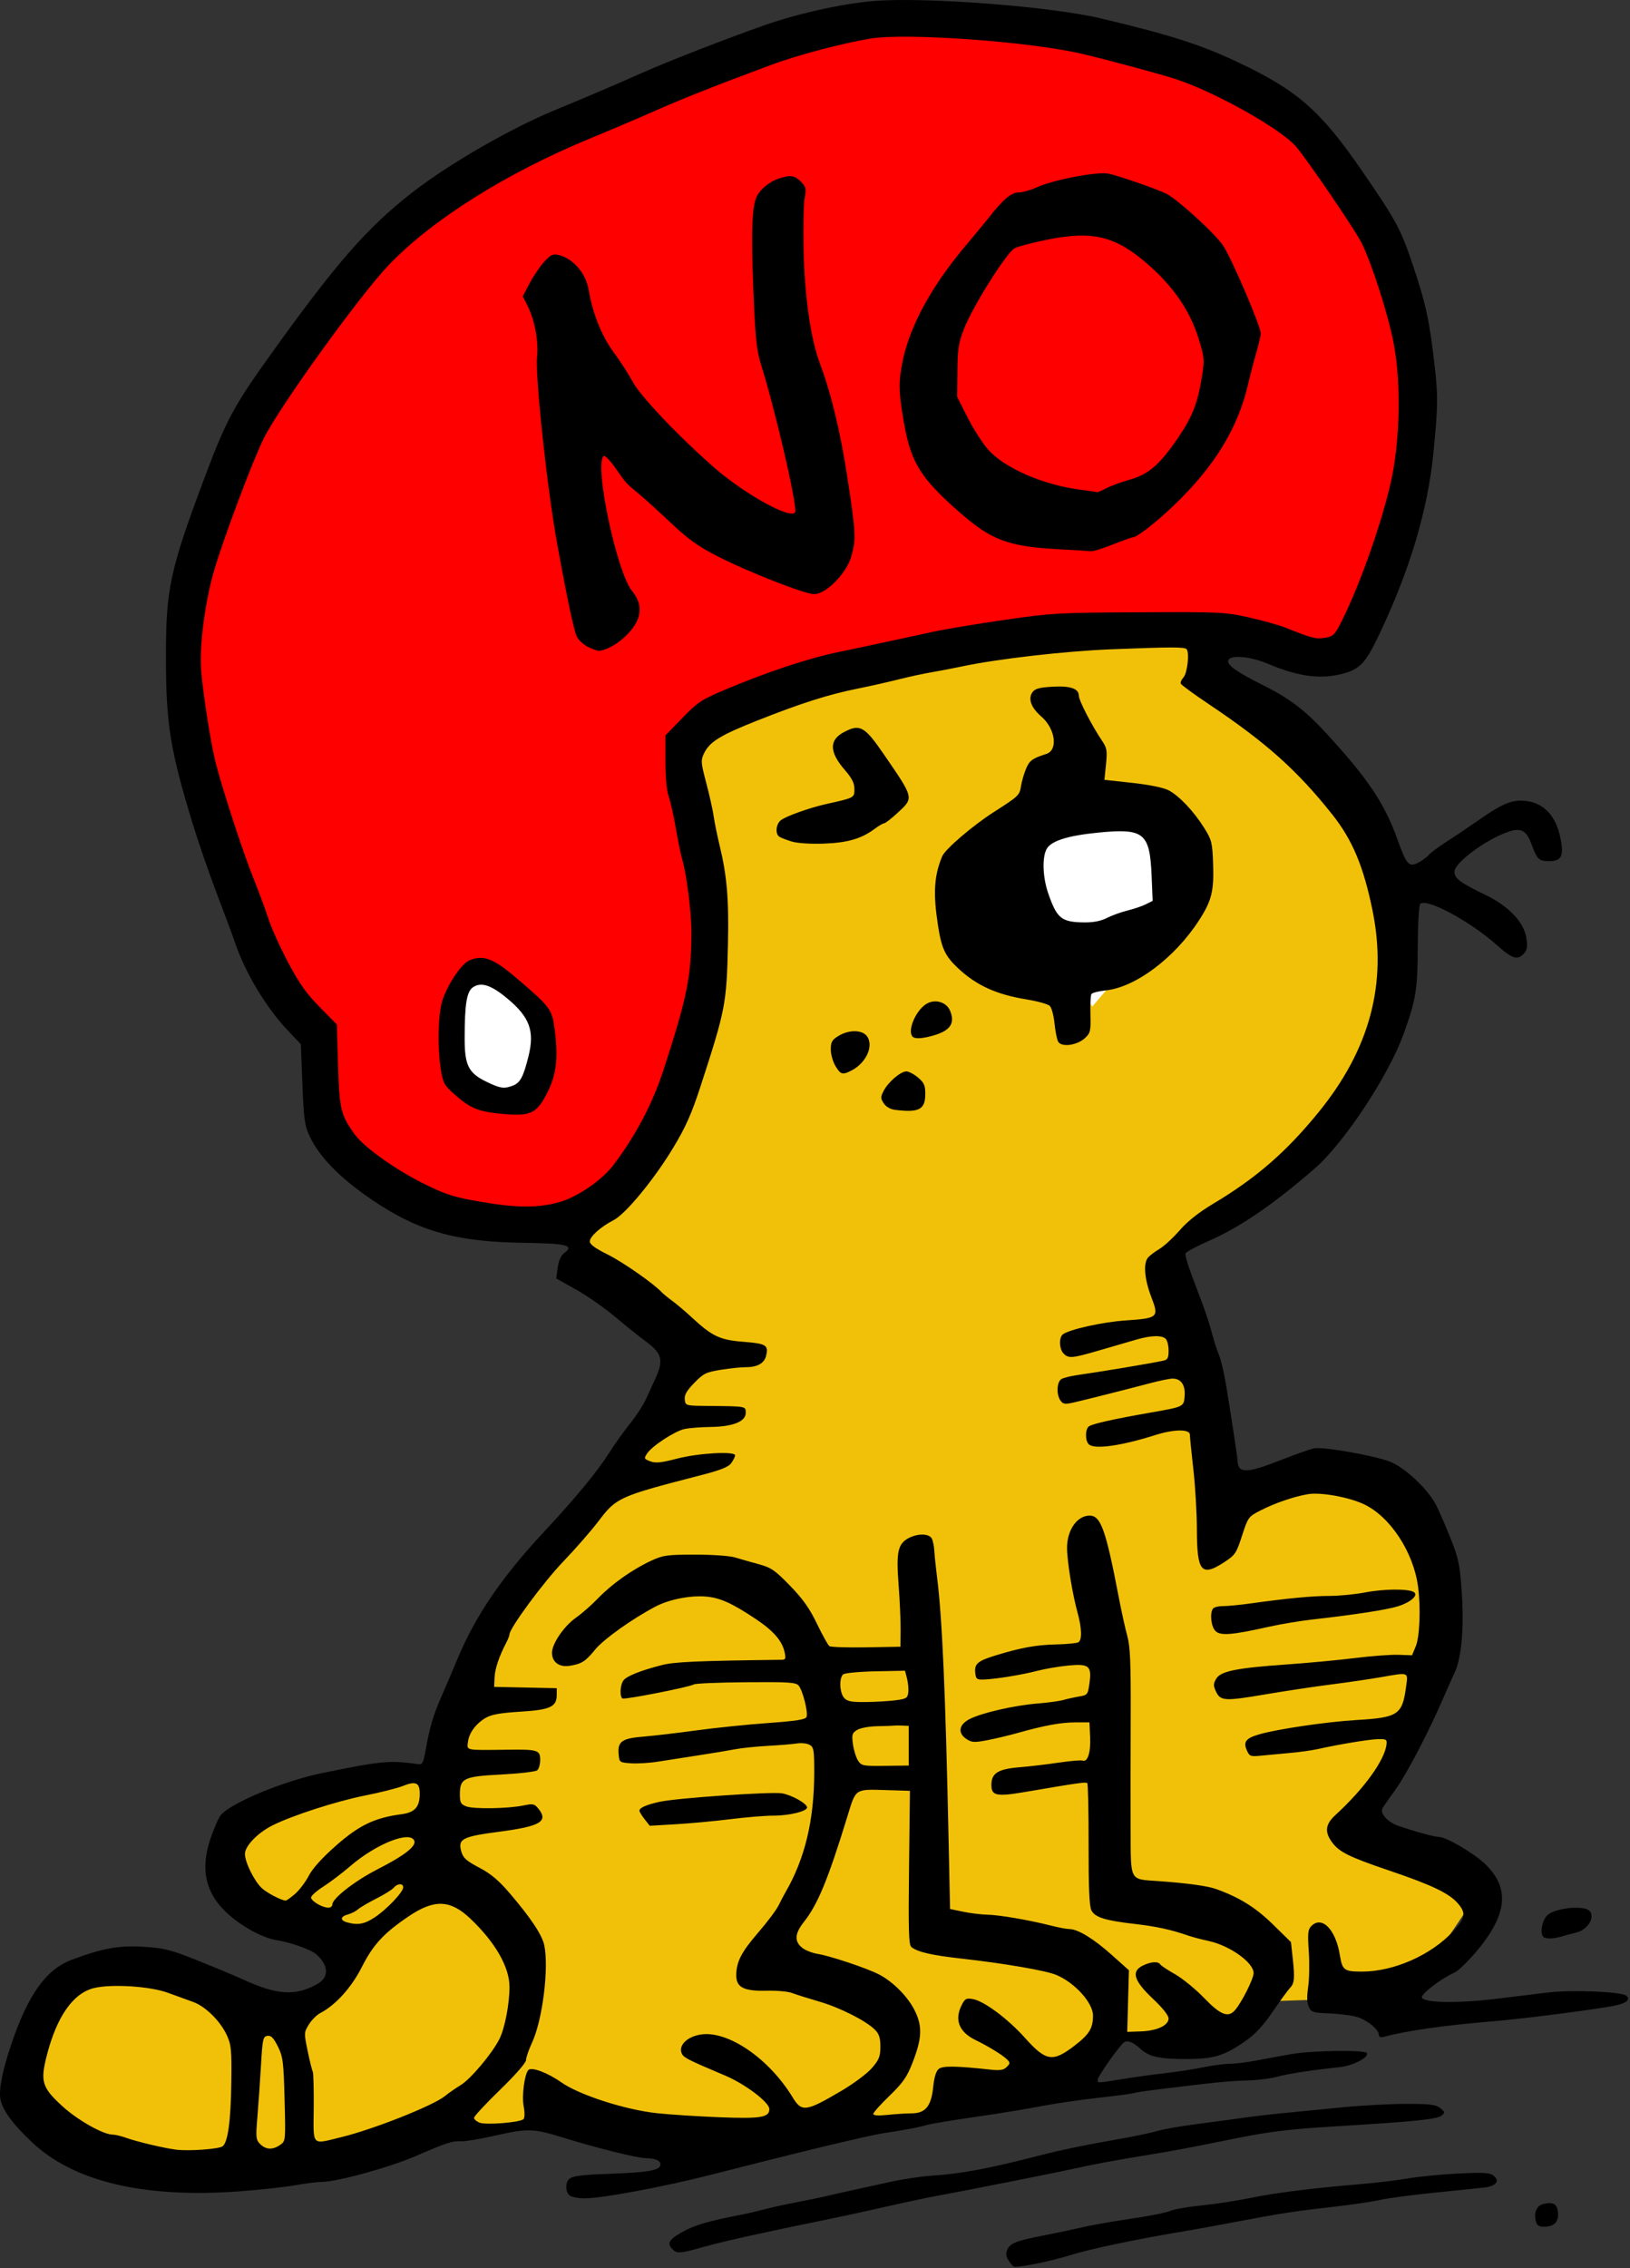 <?xml version="1.0" encoding="UTF-8" standalone="no"?>
<svg
   xmlns:dc="http://purl.org/dc/elements/1.1/"
   xmlns:cc="http://creativecommons.org/ns#"
   xmlns:rdf="http://www.w3.org/1999/02/22-rdf-syntax-ns#"
   xmlns:svg="http://www.w3.org/2000/svg"
   xmlns="http://www.w3.org/2000/svg"
   xmlns:sodipodi="http://sodipodi.sourceforge.net/DTD/sodipodi-0.dtd"
   xmlns:inkscape="http://www.inkscape.org/namespaces/inkscape"
   inkscape:version="1.0 (4035a4fb49, 2020-05-01)"
   sodipodi:docname="nohelm-color.svg"
   viewBox="0 0 690 960"
   height="960"
   width="690"
   id="svg4074"
   version="1.1">
  <rect x="0" y="0" width="690" height="960" fill="#333333" stroke="none"/>
  <defs
     id="defs4078" />
  <sodipodi:namedview
     inkscape:current-layer="g4082"
     inkscape:window-maximized="0"
     inkscape:window-y="34"
     inkscape:window-x="10"
     inkscape:cy="224.87592"
     inkscape:cx="547.7784"
     inkscape:zoom="0.31236886"
     showgrid="false"
     id="namedview4076"
     inkscape:window-height="1034"
     inkscape:window-width="1898"
     inkscape:pageshadow="2"
     inkscape:pageopacity="0"
     guidetolerance="10"
     gridtolerance="10"
     objecttolerance="10"
     borderopacity="1"
     bordercolor="#666666"
     pagecolor="#ffffff" />
  <g
     id="g4082"
     inkscape:label="Image"
     inkscape:groupmode="layer">
    <path
       id="path4686"
       d="m 240.752,520.336 22.486,24.622 22.413,24.645 -7.038,35.309 -59.75,74.437 -27.256,37.066 -11.273,35.073 -51.178,10.64 -28.86,12.501 -9.7,17.773 14.845,14.647 38.681,17.597 -2.798,8.656 -6.076,13.275 -38.01,-1.782 -37.942,-13.981 -27.81,12.197 -19.979,18.461 2.452,29.355 36.368,19.931 84.064,3.203 58.453,-22.424 6.63,9.734 29.85,-4.164 66.2,1.074 39.917,3.416 60.815,-7.768 64.406,-23.659 10.239,-9.412 22.935,0.553 34.17,-5.316 8.9,-8.951 46.37,-1.539 c 0,0 27.679,-22.782 29.045,-24.558 1.366,-1.776 15.194,-22.631 15.194,-22.631 l -62.052,-28.256 31.333,-34.197 10.515,-67.034 -14.55,-41.994 c 0,0 -69.372,4.516 -72.221,4.516 -2.848,0 -12.113,-35.73 -12.113,-35.73 L 494.981,528.471 c 0,0 33.771,-21.701 35.547,-22.111 1.776,-0.41 47.895,-60.336 47.895,-60.336 l 13.69,-67.239 -45.097,-63.007 -34.407,-20.401 1.375,-32.872 -140.334,14.496 -82.042,34.636 -6.149,27.478 19.191,57.624 -27.551,82.347 z"
       style="fill:#f1c109;stroke-width:1.6;stroke-linecap:round;stroke-opacity:0.058;fill-opacity:1" />
    <path
       id="path4688"
       d="m 433.345,378.203 29.01,47.859 40.492,-47.685 -18.615,-34.209 -53.126,4.514 z"
       style="fill:#ffffff;fill-opacity:1;stroke-width:1.6;stroke-linecap:round;stroke-opacity:0.058" />
    <path
       id="path4690"
       d="m 295.798,436.935 3.607,-52.304 -10.529,-74.796 80.919,-27.341 120.047,-17.065 65.41,8.82 17.375,-2.337 30.852,-97.325 L 586.926,95.829 551.524,57.607 491.079,24.2 365.227,3.212 240.892,54.521 173.707,87.167 113.657,159.986 91.815,214.184 74.73,266.415 c 0,0 15.538,70.459 16.37,75.176 0.832,4.717 31.054,76.487 31.054,76.487 l 14.489,30.2 9.711,44.909 44.541,18.832 44.327,2.664 40.517,-27.011 z"
       style="fill:#ff0000;fill-opacity:1;stroke-width:1.6;stroke-linecap:round;stroke-opacity:0.058" />
    <path
       id="path4692"
       d="m 225.908,431.114 0.66,24.008 -3.088,8.119 -13.944,2.104 -18.596,-10.173 -0.016,-25.248 4.853,-16.406 15.119,2.954 z"
       style="fill:#ffffff;fill-opacity:1;stroke-width:1.6;stroke-linecap:round;stroke-opacity:0.058" />
    <path
       style="fill:#000000"
       d="m 427.065,956.931 c -1.305,-1.991 -1.432,-3.051 -0.59,-4.9 1.213,-2.662 3.95,-3.685 16.209,-6.056 4.675,-0.904 11.425,-2.329 15,-3.165 3.575,-0.837 10.55,-2.127 15.5,-2.868 13.905,-2.081 19.745,-3.207 22.878,-4.411 1.583,-0.609 7.433,-1.567 13,-2.13 5.567,-0.563 14.622,-1.954 20.122,-3.091 10.641,-2.2 26.132,-4.151 46.5,-5.856 6.875,-0.576 16.1,-1.68 20.5,-2.454 4.4,-0.774 13.85,-1.698 21,-2.054 10.519,-0.523 13.365,-0.371 14.912,0.795 2.957,2.229 1.344,4.515 -3.604,5.104 -2.37,0.282 -11.949,1.277 -21.287,2.211 -9.338,0.934 -19.688,2.309 -23,3.056 -3.312,0.747 -12.096,2.045 -19.521,2.883 -16.553,1.87 -22.365,2.766 -41.5,6.398 -8.25,1.566 -17.925,3.328 -21.5,3.916 -19.743,3.247 -39.686,7.42 -48.5,10.147 -8.058,2.493 -19.381,4.877 -23.727,4.996 -0.4,0.011 -1.476,-1.124 -2.392,-2.521 z m -142.718,-5.279 c -2.169,-2.397 -0.812,-4.18 5.837,-7.674 4.541,-2.386 10.955,-4.183 23.5,-6.582 2.475,-0.473 6.975,-1.518 10,-2.321 3.025,-0.803 9.325,-2.186 14,-3.073 4.675,-0.887 10.525,-2.105 13,-2.706 2.475,-0.601 7.2,-1.666 10.5,-2.366 3.3,-0.7 10.275,-2.23 15.5,-3.399 5.225,-1.169 13.1,-2.364 17.5,-2.656 13.031,-0.863 24.216,-2.97 47,-8.852 7.925,-2.046 19.032,-4.33 32,-6.579 6.6,-1.145 14.025,-2.701 16.5,-3.457 2.475,-0.757 10.125,-2.099 17,-2.983 6.875,-0.884 15.65,-2.067 19.5,-2.629 3.85,-0.562 11.5,-1.461 17,-1.998 5.5,-0.536 16.75,-1.638 25,-2.447 8.25,-0.809 20.463,-1.469 27.139,-1.465 10.174,0.006 12.498,0.297 14.353,1.799 2.016,1.633 2.069,1.912 0.591,3.139 -1.898,1.575 -11.079,2.513 -44.583,4.551 -19.858,1.208 -27.815,2.156 -42,5.002 -23.765,4.768 -26.019,5.193 -37.5,7.069 -13.964,2.282 -23.829,4.117 -32,5.951 -7.588,1.703 -48.256,9.762 -58,11.493 -3.3,0.586 -12.75,2.601 -21,4.476 -8.25,1.876 -19.725,4.369 -25.5,5.539 -25.631,5.197 -43.16,9.088 -51.5,11.432 -10.777,3.03 -11.715,3.079 -13.837,0.735 z m 365.766,-11.608 c -0.889,-3.541 0.368,-6.483 3.059,-7.158 4.317,-1.084 5.989,-0.148 6.341,3.55 0.382,4.001 -1.641,6.036 -6.001,6.036 -2.12,0 -2.936,-0.583 -3.399,-2.428 z m -408.679,-10.652 c -1.793,-1.044 -2.304,-4.501 -0.975,-6.591 1.126,-1.77 4.541,-2.291 18.225,-2.778 14.899,-0.53 19.981,-1.339 20.733,-3.297 0.749,-1.951 -1.471,-3.215 -5.733,-3.264 -3.941,-0.046 -20.396,-4.118 -35.718,-8.841 -12.276,-3.783 -14.659,-3.84 -28.615,-0.674 -5.958,1.352 -12.258,2.405 -14,2.341 -4.081,-0.15 -5.905,0.439 -19.257,6.213 -11.18,4.835 -33.418,10.971 -39.762,10.971 -1.885,0 -6.965,0.638 -11.288,1.418 -4.323,0.78 -15.06,1.951 -23.86,2.602 -40.129,2.968 -69.941,-4.095 -87.599,-20.752 -8.11,-7.651 -12.329,-13.34 -13.346,-17.998 -0.885,-4.052 0.696,-12.182 4.613,-23.73 7.073,-20.849 14.671,-31.455 25.441,-35.508 13.115,-4.936 20.231,-6.213 30.731,-5.514 8.765,0.583 11.3,1.241 23.206,6.018 7.351,2.95 15.748,6.459 18.66,7.798 14.495,6.666 22.213,7.125 31.521,1.876 4.935,-2.783 4.758,-7.746 -0.444,-12.454 -2.33,-2.109 -11.106,-5.215 -17.367,-6.147 -2.521,-0.375 -7.417,-2.353 -10.878,-4.396 -17.184,-10.139 -22.247,-21.994 -16.535,-38.714 1.503,-4.4 3.456,-8.822 4.34,-9.826 4.611,-5.243 26.654,-14.361 42.658,-17.646 25.492,-5.232 28.691,-5.529 40.953,-3.803 1.672,0.235 2.117,-0.662 3.093,-6.225 1.615,-9.212 3.183,-14.55 6.462,-22 1.573,-3.575 4.738,-11 7.033,-16.5 7.562,-18.125 18.664,-34.425 36.441,-53.5 13.605,-14.599 22.401,-25.261 27.803,-33.698 2.534,-3.959 6.579,-9.618 8.988,-12.576 2.409,-2.958 5.386,-7.593 6.616,-10.302 1.23,-2.708 2.867,-6.274 3.639,-7.924 3.839,-8.206 3.161,-11.091 -3.807,-16.203 -2.846,-2.088 -8.713,-6.789 -13.038,-10.447 -4.325,-3.658 -11.698,-8.803 -16.384,-11.433 l -8.521,-4.782 0.623,-4.567 c 0.417,-3.057 1.363,-5.128 2.861,-6.263 4.237,-3.212 1.075,-3.985 -17.412,-4.257 -27.318,-0.402 -42.856,-4.515 -60.901,-16.119 -15.174,-9.759 -25.14,-19.538 -29.571,-29.017 -2.094,-4.481 -2.458,-7.114 -3.043,-22 l -0.664,-16.91 -5.677,-6 c -8.942,-9.451 -17.701,-23.983 -22.001,-36.5 -1.228,-3.575 -4.82,-13.25 -7.982,-21.5 -3.162,-8.25 -7.808,-21.75 -10.324,-30 -9.269,-30.392 -11.085,-41.645 -11.133,-69 -0.052,-29.787 1.6,-37.495 16.61,-77.478 8.615,-22.948 12.133,-29.579 26.017,-49.042 28.942,-40.571 42.426,-56.085 61.817,-71.12 15.66,-12.143 41.343,-26.936 60.5,-34.846 13.703,-5.659 25.155,-10.551 37,-15.806 10.764,-4.775 34.835,-14.148 51,-19.857 14.28,-5.044 33.162,-9.259 46.5,-10.381 21.661,-1.822 75.046,2.263 96.5,7.385 29.859,7.128 42.254,11.11 58.37,18.756 24.704,11.719 34.579,20.392 51.916,45.598 14.684,21.348 16.475,24.676 21.752,40.409 5.331,15.895 6.835,22.818 8.991,41.383 1.595,13.737 1.545,17.874 -0.458,38 -2.393,24.033 -10.041,49.568 -22.974,76.704 -5.542,11.628 -7.955,14.322 -14.54,16.237 -9.653,2.806 -19.162,1.643 -32.528,-3.977 -7.781,-3.272 -16.27,-3.911 -16.809,-1.266 -0.392,1.923 3.989,4.969 15.147,10.53 11.003,5.484 17.508,10.481 26.728,20.536 17.394,18.968 24.359,29.382 29.772,44.514 3.869,10.816 4.871,11.928 8.885,9.852 1.592,-0.823 3.521,-2.252 4.287,-3.175 0.766,-0.923 4.108,-3.418 7.427,-5.545 3.319,-2.127 9.762,-6.463 14.318,-9.635 10.039,-6.991 14.153,-8.556 20.137,-7.658 6.906,1.036 11.755,6.139 13.666,14.385 1.99,8.582 1.013,11 -4.442,11 -4.443,0 -5.115,-0.65 -7.582,-7.323 -2.147,-5.807 -4.472,-6.969 -10.029,-5.011 -9.47,3.338 -22.533,13.071 -22.533,16.789 0,2.842 2.413,4.648 13.172,9.86 9.893,4.793 16.279,11.535 17.286,18.252 0.547,3.648 0.33,5.01 -1.038,6.522 -2.714,2.999 -4.887,2.319 -11.536,-3.614 -11.288,-10.072 -29.733,-19.981 -32.361,-17.385 -0.557,0.55 -1.006,8.384 -1.043,18.188 -0.068,18.066 -0.729,22.15 -5.942,36.722 -6.318,17.659 -25.209,46.26 -37.75,57.15 -17.463,15.165 -31.557,24.799 -44.674,30.539 -5.265,2.304 -9.747,4.712 -9.961,5.353 -0.214,0.641 0.819,4.381 2.294,8.312 1.475,3.931 3.778,10.072 5.118,13.647 1.34,3.575 3.071,8.975 3.847,12 0.776,3.025 2.094,7.098 2.929,9.05 0.835,1.953 2.244,8.028 3.131,13.5 2.906,17.924 4.552,28.899 4.791,31.95 0.366,4.651 4.412,4.456 17.892,-0.865 6.239,-2.463 12.726,-4.756 14.416,-5.097 3.77,-0.76 24.902,2.919 31.981,5.567 6.357,2.378 16.355,11.788 19.789,18.623 1.318,2.624 4.068,8.969 6.109,14.1 3.267,8.209 3.823,10.886 4.634,22.32 1.069,15.075 -0.053,28.03 -2.963,34.222 -1.068,2.272 -3.345,7.386 -5.061,11.365 -6.026,13.976 -15.376,31.831 -20.039,38.266 -2.591,3.575 -5.044,7.082 -5.452,7.794 -1.238,2.16 2.094,5.921 6.639,7.494 7.164,2.479 15.362,4.712 17.296,4.712 2.968,0 14.644,6.837 19.359,11.336 10.81,10.314 9.64,21.614 -3.885,37.52 -3.44,4.046 -7.43,7.875 -8.867,8.508 -5.601,2.47 -14.19,8.995 -13.892,10.554 0.439,2.297 15.007,2.584 31.28,0.616 7.15,-0.865 17.05,-2.07 22,-2.678 10.051,-1.235 31.152,-0.39 33.224,1.33 2.276,1.889 -0.435,3.588 -7.53,4.718 -14.275,2.273 -37.228,5.152 -48.695,6.107 -20.91,1.742 -36.486,3.962 -46.75,6.663 -1.044,0.275 -1.75,-0.097 -1.75,-0.92 0,-2.326 -5.27,-6.52 -9.648,-7.679 -2.281,-0.604 -7.456,-1.228 -11.5,-1.386 -6.688,-0.263 -7.456,-0.51 -8.5,-2.739 -0.79,-1.687 -0.876,-4.318 -0.275,-8.45 0.48,-3.3 0.599,-10.07 0.264,-15.045 -0.519,-7.72 -0.359,-9.295 1.096,-10.75 4.481,-4.481 10.293,1.446 12.057,12.295 1.046,6.434 1.804,7 9.381,7 13.374,0 29.08,-6.9 38.41,-16.875 5.34,-5.709 5.737,-7.756 2.297,-11.845 -3.646,-4.332 -10.931,-7.85 -28.845,-13.927 -17.59,-5.967 -21.622,-7.978 -24.72,-12.329 -3.027,-4.25 -2.582,-7.452 1.563,-11.247 12.19,-11.16 20.979,-23.34 21.685,-30.051 0.209,-1.988 -0.196,-2.214 -3.766,-2.108 -3.843,0.115 -16.067,2.141 -25.5,4.226 -2.475,0.547 -7.65,1.269 -11.5,1.604 -3.85,0.335 -9.28,0.843 -12.067,1.129 -4.687,0.48 -5.154,0.329 -6.223,-2.018 -1.72,-3.776 -0.59,-5.308 5.145,-6.976 7.693,-2.236 28.641,-5.321 41.145,-6.059 17.78,-1.049 19.458,-2.193 21.072,-14.358 0.802,-6.048 1.319,-5.871 -10.893,-3.742 -4.499,0.784 -14.03,2.176 -21.18,3.092 -7.15,0.916 -19.485,2.773 -27.411,4.125 -17.25,2.943 -19.101,2.847 -20.978,-1.086 -1.203,-2.521 -1.204,-3.298 -0.007,-5.423 1.842,-3.271 8.427,-4.621 29.897,-6.131 9.075,-0.638 22.125,-1.863 29,-2.723 6.875,-0.859 15.099,-1.472 18.276,-1.362 l 5.776,0.2 1.556,-3.725 c 1.711,-4.095 2.188,-16.428 0.982,-25.393 -1.968,-14.632 -11.826,-29.6 -22.932,-34.82 -6.441,-3.027 -18.314,-5.16 -23.659,-4.249 -6.043,1.03 -14.02,3.773 -20.216,6.954 -4.963,2.547 -5.162,2.822 -7.689,10.615 -2.424,7.476 -2.921,8.213 -7.583,11.25 -9.617,6.265 -11.503,4.02 -11.531,-13.723 -0.011,-6.89 -0.681,-18.377 -1.49,-25.527 -0.809,-7.15 -1.475,-13.787 -1.48,-14.75 -0.014,-2.412 -6.74,-2.348 -14.566,0.139 -14.599,4.639 -25.946,6.21 -28.244,3.911 -1.572,-1.572 -1.541,-6.284 0.05,-7.549 1.335,-1.061 10.355,-3.089 25.75,-5.788 14.617,-2.562 14.453,-2.483 14.801,-7.168 0.34,-4.569 -1.586,-7.306 -5.123,-7.278 -1.198,0.009 -5.329,0.846 -9.179,1.859 -11.124,2.927 -27.602,7.094 -32.473,8.21 -3.848,0.882 -4.651,0.781 -5.75,-0.722 -1.9,-2.598 -1.617,-8.116 0.473,-9.213 0.963,-0.505 3.775,-1.211 6.25,-1.568 11.134,-1.605 30.98,-4.923 36.75,-6.145 1.853,-0.392 2.25,-1.144 2.25,-4.258 0,-2.08 -0.54,-4.321 -1.2,-4.981 -1.598,-1.598 -6.19,-1.497 -12.3,0.27 -2.75,0.795 -9.691,2.815 -15.424,4.488 -11.963,3.491 -13.352,3.623 -15.504,1.47 -1.88,-1.88 -2.074,-6.801 -0.321,-8.135 2.759,-2.099 16.835,-5.222 26.505,-5.882 13.885,-0.946 14.238,-1.271 10.892,-10.028 -2.847,-7.452 -3.406,-14.068 -1.397,-16.54 0.688,-0.846 2.861,-2.496 4.829,-3.667 1.969,-1.171 5.841,-4.73 8.605,-7.908 3.351,-3.852 8.075,-7.599 14.171,-11.238 18.208,-10.87 30.899,-21.887 44.617,-38.73 21.692,-26.637 29.153,-54.453 22.88,-85.301 -3.808,-18.724 -8.516,-29.979 -17.02,-40.688 -14.91,-18.777 -27.928,-30.411 -52.333,-46.771 -6.325,-4.24 -11.659,-8.147 -11.853,-8.683 -0.194,-0.536 0.342,-1.742 1.192,-2.68 1.633,-1.805 2.567,-10.604 1.264,-11.909 -0.942,-0.943 -6.418,-0.929 -32.104,0.081 -19.235,0.756 -48.119,4.082 -63,7.253 -3.85,0.82 -9.7,1.944 -13,2.497 -3.3,0.553 -9.491,1.892 -13.757,2.976 -4.266,1.084 -12.141,2.854 -17.5,3.935 -12.248,2.469 -23.784,6.142 -42.243,13.451 -15.781,6.249 -20.317,9.038 -22.651,13.933 -1.413,2.964 -1.343,3.88 0.972,12.651 1.373,5.2 2.773,11.48 3.113,13.955 0.339,2.475 1.485,8.1 2.547,12.5 3.083,12.782 3.925,22.793 3.5,41.611 -0.572,25.31 -1.04,27.733 -11.616,60.214 -3.789,11.635 -6.263,17.207 -11.5,25.899 -8.109,13.459 -20.206,28.144 -25.341,30.764 -5.392,2.751 -10.024,6.901 -10.024,8.982 0,1.234 2.341,2.949 7.523,5.509 6.4,3.162 19.65,12.414 22.977,16.044 0.55,0.6 2.575,2.253 4.5,3.673 1.925,1.42 5.515,4.457 7.978,6.749 8.778,8.17 12.031,9.719 22.058,10.503 9.693,0.758 10.72,1.405 9.56,6.024 -0.772,3.076 -3.761,4.738 -8.472,4.711 -1.993,-0.012 -6.767,0.483 -10.608,1.099 -6.314,1.013 -7.398,1.547 -11.302,5.564 -3.228,3.322 -4.243,5.101 -4.016,7.048 0.301,2.595 0.338,2.605 9.802,2.693 16.397,0.154 16,0.08 16,2.962 0,3.664 -5.465,5.829 -15,5.943 -4.125,0.049 -9.075,0.45 -11,0.89 -4.183,0.957 -13.714,7.215 -15.762,10.349 -1.368,2.094 -1.283,2.3 1.367,3.307 2.245,0.853 4.583,0.616 11.361,-1.155 8.956,-2.34 24.534,-3.22 24.534,-1.385 0,0.55 -0.716,2.011 -1.592,3.247 -1.201,1.694 -4.397,2.971 -13,5.194 -34.688,8.96 -35.648,9.393 -43.297,19.511 -2.93,3.877 -9.651,11.566 -14.935,17.086 -8.355,8.729 -22.676,28.154 -22.676,30.757 0,0.493 -0.626,2.092 -1.392,3.552 -3.003,5.726 -4.76,10.975 -4.93,14.728 l -0.178,3.927 13.25,0.279 13.25,0.279 v 2.816 c 0,5.075 -2.723,6.334 -15.388,7.119 -8.444,0.523 -12.258,1.201 -14.659,2.607 -4.207,2.463 -7.101,6.409 -7.553,10.298 -0.416,3.575 -1.191,3.425 16.505,3.199 13.139,-0.168 14.095,0.127 14.095,4.348 0,1.821 -0.573,3.785 -1.272,4.366 -0.7,0.581 -7.519,1.38 -15.153,1.776 -15.999,0.83 -17.574,1.586 -17.574,8.438 0,3.462 0.381,4.17 2.726,5.061 3.159,1.201 17.732,0.961 24.216,-0.398 3.995,-0.838 4.624,-0.707 6.25,1.301 4.421,5.46 0.957,7.516 -16.534,9.814 -15.69,2.061 -17.556,3.037 -16.048,8.393 0.763,2.712 2.123,3.933 7.584,6.812 4.984,2.628 8.257,5.388 13.044,11 8.847,10.373 13.557,17.466 14.479,21.806 2.043,9.614 -0.731,31.721 -5.179,41.278 -1.385,2.975 -2.522,6.281 -2.527,7.346 -0.006,1.146 -4.507,6.3 -11.01,12.606 -6.05,5.867 -11,11.194 -11,11.837 0,0.643 1.072,1.576 2.382,2.074 2.785,1.059 17.183,-0.108 18.54,-1.502 0.55,-0.565 0.582,-2.784 0.079,-5.453 -0.833,-4.422 0.352,-13.577 1.986,-15.33 1.333,-1.431 8.084,1.09 13.965,5.215 7.639,5.358 27.079,11.62 40.548,13.061 5.5,0.588 17.442,1.358 26.538,1.71 17.375,0.673 20.962,0.078 20.962,-3.476 0,-2.84 -10.175,-10.558 -18.642,-14.142 -17.021,-7.203 -18.051,-7.757 -18.644,-10.026 -0.847,-3.239 2.931,-6.584 8.349,-7.391 11.465,-1.707 28.78,10.158 38.783,26.576 3.885,6.376 5.568,6.155 20.636,-2.713 5.216,-3.07 10.989,-7.386 12.962,-9.69 3.019,-3.527 3.556,-4.891 3.556,-9.02 0,-3.735 -0.531,-5.397 -2.286,-7.151 -3.86,-3.86 -14.781,-9.374 -23.714,-11.974 -4.675,-1.36 -9.823,-2.985 -11.44,-3.609 -1.617,-0.625 -6.437,-1.051 -10.712,-0.948 -9.621,0.232 -12.848,-1.392 -12.848,-6.466 0,-5.712 2.119,-9.855 9.27,-18.126 3.804,-4.4 7.69,-9.575 8.634,-11.5 0.944,-1.925 2.241,-4.4 2.881,-5.5 8.248,-14.172 12.203,-30.6 12.211,-50.715 0.004,-9.718 -0.183,-10.815 -2.01,-11.793 -1.108,-0.593 -3.47,-0.843 -5.25,-0.557 -1.78,0.287 -7.326,0.745 -12.326,1.019 -4.999,0.274 -11.299,0.931 -14,1.459 -2.701,0.529 -9.635,1.678 -15.41,2.553 -5.775,0.875 -13.425,2.069 -17,2.652 -3.575,0.584 -8.75,0.908 -11.5,0.721 -4.953,-0.337 -5.003,-0.374 -5.303,-3.965 -0.442,-5.29 1.428,-6.592 10.538,-7.332 4.271,-0.347 14.29,-1.525 22.265,-2.617 7.975,-1.092 21.631,-2.499 30.347,-3.126 12.188,-0.877 15.976,-1.477 16.406,-2.598 0.741,-1.931 -1.637,-11.28 -3.377,-13.279 -1.179,-1.354 -4.332,-1.553 -22.229,-1.399 -11.47,0.098 -21.39,0.509 -22.044,0.914 -1.83,1.131 -29.323,6.546 -30.269,5.961 -1.269,-0.784 -0.996,-5.804 0.416,-7.653 1.401,-1.836 7.293,-4.185 16.25,-6.481 5.364,-1.375 15.351,-1.815 50.829,-2.241 1.54,-0.018 1.717,-0.534 1.118,-3.262 -1.056,-4.808 -4.72,-9.009 -12.233,-14.023 -9.794,-6.537 -14.83,-8.843 -20.592,-9.428 -6.671,-0.677 -15.848,1.077 -21.733,4.154 -9.698,5.071 -21.952,13.777 -25.52,18.131 -4.239,5.173 -5.787,6.166 -10.878,6.975 -4.438,0.705 -7.491,-1.548 -7.491,-5.528 0,-3.842 5.134,-11.343 10.157,-14.841 2.389,-1.663 6.593,-5.356 9.343,-8.205 5.872,-6.084 14.396,-12.124 22.332,-15.822 5.205,-2.425 6.732,-2.643 18.668,-2.657 7.393,-0.009 14.725,0.508 17,1.2 2.2,0.669 6.7,1.951 10,2.849 5.286,1.439 6.863,2.522 13.253,9.099 5.48,5.64 8.274,9.589 11.428,16.151 2.297,4.777 4.658,9.022 5.247,9.434 0.589,0.412 7.597,0.637 15.572,0.5 l 14.5,-0.249 0.077,-7 c 0.042,-3.85 -0.347,-12.519 -0.865,-19.265 -1.068,-13.907 -0.304,-17.361 4.379,-19.782 3.891,-2.012 8.633,-1.867 9.706,0.297 0.477,0.963 0.951,3.325 1.053,5.25 0.102,1.925 0.638,7.1 1.191,11.5 2.157,17.154 3.507,48.017 4.833,110.5 l 0.626,29.5 5.5,1.154 c 3.025,0.634 7.628,1.197 10.23,1.25 5.095,0.104 17.751,2.276 27.005,4.635 3.154,0.804 6.66,1.462 7.79,1.462 3.561,0 10.218,4.054 17.832,10.86 l 7.357,6.576 -0.357,13.032 -0.357,13.032 5.683,-0.19 c 6.877,-0.229 11.817,-2.513 11.817,-5.463 0,-1.291 -2.506,-4.46 -6.503,-8.224 -8.081,-7.609 -9.4,-11.588 -4.656,-14.041 3.432,-1.775 6.748,-2.055 7.62,-0.643 0.319,0.516 3.158,2.4 6.309,4.187 3.151,1.786 8.684,6.314 12.296,10.061 6.969,7.23 10.206,8.48 13.111,5.063 2.894,-3.403 7.822,-13.252 7.822,-15.631 0,-4.449 -10.06,-11.634 -19,-13.569 -3.025,-0.655 -6.85,-1.66 -8.5,-2.233 -7.303,-2.537 -13.654,-3.935 -22.5,-4.951 -12.908,-1.484 -17.186,-2.82 -18.68,-5.835 -0.872,-1.76 -1.211,-9.757 -1.177,-27.822 0.025,-13.944 -0.226,-25.624 -0.559,-25.957 -0.591,-0.591 -3.445,-0.189 -26.084,3.674 -12.403,2.116 -14.5,1.688 -14.5,-2.96 0,-4.918 2.782,-6.691 11.656,-7.429 4.314,-0.359 11.876,-1.251 16.803,-1.982 4.928,-0.732 9.506,-1.121 10.173,-0.865 2.103,0.807 3.473,-3.504 3.165,-9.962 l -0.297,-6.228 -6,0.015 c -6.13,0.015 -12.962,1.273 -24.5,4.513 -3.575,1.004 -9.305,2.365 -12.732,3.026 -5.437,1.047 -6.554,0.99 -8.75,-0.449 -3.905,-2.559 -3.357,-6.135 1.304,-8.513 5.147,-2.626 18.884,-5.769 28.678,-6.562 4.4,-0.356 9.35,-1.033 11,-1.504 1.65,-0.471 4.647,-1.132 6.66,-1.469 3.521,-0.589 3.686,-0.803 4.348,-5.614 1.011,-7.353 -0.156,-8.328 -8.97,-7.488 -3.871,0.369 -9.738,1.367 -13.038,2.219 -6.782,1.75 -17.278,3.469 -22.5,3.684 -3.135,0.129 -3.534,-0.149 -3.822,-2.666 -0.454,-3.955 0.934,-5.168 8.597,-7.513 10.886,-3.331 17.11,-4.458 25.753,-4.661 4.477,-0.106 8.664,-0.516 9.306,-0.913 1.595,-0.986 1.444,-6.012 -0.379,-12.603 -2.168,-7.837 -4.417,-21.675 -4.437,-27.3 -0.028,-7.561 4.252,-13.7 9.55,-13.7 4.757,0 6.868,5.942 12.432,35 1.106,5.775 2.699,12.975 3.541,16 1.225,4.403 1.509,11.282 1.423,34.5 -0.059,15.95 -0.074,37.422 -0.035,47.715 0.083,21.777 -0.529,20.628 11.42,21.457 12.207,0.847 21.006,2.039 24.652,3.338 9.933,3.539 16.827,7.819 24.148,14.99 l 7.657,7.5 0.767,7 c 0.917,8.369 0.703,10.517 -1.245,12.5 -0.811,0.825 -4.064,5.295 -7.23,9.933 -4.134,6.056 -7.425,9.592 -11.676,12.546 -8.88,6.17 -13.365,7.521 -24.96,7.521 -11.4,0 -15.733,-0.969 -19.385,-4.334 -3.027,-2.79 -5.337,-3.741 -6.835,-2.815 -1.746,1.079 -11.241,14.49 -11.241,15.877 0,1.527 -0.61,1.542 10.5,-0.258 4.95,-0.802 13.05,-1.918 18,-2.479 4.95,-0.561 12.244,-1.689 16.208,-2.506 3.964,-0.817 9.046,-1.486 11.292,-1.486 2.246,0 7.328,-0.626 11.292,-1.39 3.964,-0.765 10.54,-1.975 14.612,-2.69 8.896,-1.561 31.403,-1.856 32.036,-0.42 0.841,1.907 -5.955,5.36 -11.741,5.966 -11.964,1.255 -21.875,2.784 -26.456,4.082 -2.616,0.741 -8.358,1.435 -12.758,1.541 -7.236,0.174 -12.717,0.729 -38.351,3.882 -4.326,0.532 -8.601,1.195 -9.5,1.474 -0.899,0.279 -7.727,1.177 -15.174,1.997 -7.447,0.82 -18.247,2.41 -24,3.534 -5.753,1.124 -18.335,3.173 -27.96,4.553 -9.625,1.38 -18.85,2.919 -20.5,3.42 -1.65,0.501 -5.025,1.254 -7.5,1.672 -2.475,0.418 -4.725,0.809 -5,0.869 -0.275,0.059 -2.75,0.448 -5.5,0.864 -6.591,0.996 -34.784,7.783 -73,17.575 -20.289,5.198 -46.615,10.097 -53.965,10.041 -2.219,-0.017 -4.822,-0.489 -5.785,-1.05 z M 94.276,908.395 c 2.217,-1.84 3.429,-10.8 3.641,-26.923 0.182,-13.814 -0.021,-15.99 -1.864,-20 -2.819,-6.136 -9.118,-12.33 -14.449,-14.209 -2.431,-0.857 -7.121,-2.56 -10.421,-3.784 -7.535,-2.795 -23.799,-3.855 -31.353,-2.043 -8.86,2.125 -15.81,12.049 -20.039,28.611 -2.794,10.942 -2.005,13.508 6.557,21.355 6.435,5.896 17.337,12.069 21.317,12.069 1.087,0 3.674,0.616 5.747,1.37 4.499,1.635 16.37,4.435 21.27,5.018 5.553,0.66 18.168,-0.283 19.592,-1.465 z m 24.306,-0.565 c 2.338,-1.638 2.342,-1.677 1.884,-19.25 -0.417,-16.02 -0.674,-18.041 -2.84,-22.4 -1.817,-3.657 -2.862,-4.722 -4.412,-4.5 -1.867,0.267 -2.087,1.262 -2.726,12.291 -0.382,6.6 -1.062,16.396 -1.51,21.768 -0.751,9.013 -0.661,9.921 1.168,11.75 2.411,2.411 5.312,2.529 8.436,0.341 z m 25.788,-3.253 c 13.645,-3.308 39.046,-13.377 44.019,-17.448 1.537,-1.258 4.503,-3.321 6.59,-4.583 4.249,-2.569 13.408,-13.465 16.453,-19.575 2.279,-4.572 4.256,-14.863 4.241,-22.082 -0.017,-8.32 -6.018,-18.791 -16.474,-28.74 -8.591,-8.174 -15.319,-8.431 -26.3,-1.002 -10.46,7.076 -14.95,11.949 -19.738,21.421 -4.359,8.623 -11.131,16.12 -17.57,19.449 -1.494,0.772 -3.672,2.951 -4.84,4.84 -2.08,3.366 -2.09,3.596 -0.506,11.266 0.89,4.307 1.856,8.215 2.147,8.686 0.291,0.471 0.476,7.337 0.412,15.258 -0.136,16.68 -1.145,15.589 11.565,12.508 z m 241.506,-10.106 c 5.835,0 8.315,-2.993 9.147,-11.04 0.452,-4.377 1.231,-6.893 2.414,-7.803 1.721,-1.323 7.406,-1.233 21.894,0.345 4.014,0.437 5.516,0.192 6.821,-1.114 1.483,-1.483 1.504,-1.845 0.185,-3.164 -1.871,-1.871 -7.869,-5.568 -13.369,-8.24 -7.069,-3.435 -9.069,-8.634 -5.773,-15.007 1.331,-2.574 1.899,-2.85 4.75,-2.31 4.757,0.901 14.747,8.367 21.929,16.388 8.945,9.991 11.743,10.421 21.078,3.237 6.162,-4.742 7.731,-7.315 7.731,-12.68 0,-5.395 -7.708,-13.922 -15.545,-17.196 -4.433,-1.852 -21.94,-4.87 -39.955,-6.887 -12.816,-1.435 -18.677,-2.779 -21.376,-4.902 -1.132,-0.89 -1.309,-6.854 -1,-33.605 l 0.376,-32.523 -9.5,-0.293 c -13.975,-0.431 -13.291,-0.877 -16.946,11.037 -8.219,26.792 -12.554,37.315 -18.427,44.737 -3.982,5.033 -4.141,8.365 -0.528,11.101 1.321,1 4.201,2.102 6.401,2.448 5.122,0.807 20.629,5.985 25.754,8.6 6.06,3.092 12.427,9.518 15.351,15.496 3.254,6.65 3.004,11.724 -1.09,22.159 -2.313,5.896 -4.04,8.36 -9.666,13.791 -3.767,3.637 -6.849,7.084 -6.849,7.661 0,0.687 2.117,0.827 6.147,0.406 3.381,-0.353 7.901,-0.642 10.045,-0.642 z m -227.192,-82.992 c 5.092,-3.376 12,-10.674 12,-12.678 0,-1.791 -2.458,-1.689 -3.997,0.166 -0.683,0.823 -4.001,2.891 -7.372,4.595 -3.372,1.704 -6.87,3.757 -7.773,4.561 -0.903,0.804 -2.807,1.774 -4.231,2.155 -3.25,0.869 -3.461,2.49 -0.435,3.343 4.595,1.294 7.391,0.787 11.809,-2.142 z m -18,-5.415 c 0,-2.552 9.582,-10.012 19.12,-14.885 11.361,-5.804 16.46,-9.754 15.574,-12.064 -1.709,-4.453 -16.183,1.295 -27.193,10.799 -3.3,2.848 -8.363,6.69 -11.25,8.537 -2.888,1.847 -5.25,3.943 -5.25,4.658 0,1.491 4.65,4.264 7.25,4.323 0.963,0.022 1.75,-0.593 1.75,-1.367 z m -15.724,-4.53 c 1.84,-1.615 4.439,-5.064 5.776,-7.663 1.573,-3.059 5.669,-7.579 11.612,-12.813 9.686,-8.531 16.279,-11.68 27.612,-13.187 5.652,-0.751 7.724,-3.074 7.724,-8.654 0,-4.762 -1.641,-5.507 -7.217,-3.276 -2.317,0.927 -9.636,2.765 -16.263,4.084 -11.837,2.356 -30.476,8.383 -38.797,12.546 -6.342,3.172 -11.723,8.744 -11.723,12.137 0,3.472 3.967,11.486 7.158,14.46 2.114,1.971 8.214,5.164 10.057,5.265 0.393,0.021 2.221,-1.283 4.06,-2.898 z m 259.724,-62.664 v -8.399 l -2.75,-0.118 c -1.512,-0.065 -3.108,-0.058 -3.545,0.015 -0.437,0.073 -3.587,0.185 -7,0.248 -3.534,0.065 -7.227,0.749 -8.577,1.588 -2.117,1.315 -2.304,1.966 -1.744,6.056 0.345,2.52 1.317,5.633 2.158,6.917 1.444,2.203 2.091,2.328 11.494,2.213 l 9.964,-0.121 z m -5.5,-19.236 c 4.461,-0.591 5.033,-0.947 5.306,-3.306 0.168,-1.454 -0.076,-4.119 -0.543,-5.922 l -0.849,-3.278 -12.448,0.25 c -6.846,0.137 -13.014,0.72 -13.707,1.294 -1.804,1.497 -1.553,7.817 0.396,9.971 1.343,1.484 3.089,1.812 9.25,1.741 4.177,-0.048 9.845,-0.386 12.595,-0.75 z m -142.5,-210.806 c 7.724,-2.156 18.123,-9.281 23.03,-15.78 9.431,-12.491 16.484,-25.892 21.137,-40.159 9.992,-30.635 11.814,-39.641 11.819,-58.417 0.002,-8.525 -2.031,-24.492 -3.941,-30.951 -0.561,-1.898 -1.745,-7.703 -2.63,-12.901 -0.885,-5.197 -2.241,-11.239 -3.012,-13.425 -0.877,-2.485 -1.402,-8.091 -1.402,-14.956 v -10.981 l 7.132,-7.355 c 6.527,-6.731 8.076,-7.754 18.25,-12.049 17.508,-7.391 34.875,-13.165 47.495,-15.791 10.833,-2.254 17.723,-3.729 40.623,-8.698 4.95,-1.074 18.45,-3.322 30,-4.995 20.029,-2.901 22.665,-3.05 57,-3.22 34.523,-0.171 36.431,-0.082 46.5,2.178 5.775,1.296 12.75,3.254 15.5,4.352 11.221,4.48 12.883,4.903 16.715,4.256 3.553,-0.6 4.114,-1.171 7.184,-7.307 8.681,-17.351 19.063,-47.926 21.784,-64.156 2.95,-17.593 2.943,-38.621 -0.017,-53.673 -2.427,-12.339 -9.36,-33.879 -13.567,-42.151 -2.965,-5.83 -23.224,-35.54 -27.745,-40.689 -6.714,-7.646 -34.216,-23.052 -50.854,-28.486 -6.527,-2.132 -28.298,-8.002 -39.5,-10.65 -22.202,-5.248 -74.933,-9.028 -90,-6.451 -12.271,2.099 -30.669,6.977 -41.5,11.004 -23.673,8.802 -37.568,14.296 -49.446,19.552 -6.892,3.05 -19.174,8.277 -27.293,11.617 -35.405,14.561 -66.876,34.322 -85.327,53.576 -12.229,12.762 -45.915,59.451 -52.922,73.351 -4.613,9.15 -17.258,42.845 -21.174,56.42 -3.827,13.267 -6.187,31.818 -5.351,42.074 0.817,10.023 4.139,31.127 6.113,38.831 2.937,11.46 11.485,37.653 15.768,48.319 2.398,5.971 5.374,14.007 6.613,17.857 1.239,3.85 5.005,12.175 8.368,18.5 4.729,8.893 7.75,13.157 13.328,18.809 l 7.213,7.309 0.537,17.292 c 0.58,18.685 1.156,21.075 7.058,29.248 4.041,5.596 17.808,15.329 30.222,21.365 8.755,4.257 12.122,5.29 23.664,7.26 14.733,2.515 23.809,2.535 32.629,0.074 z m -24.702,-37.435 c -9.505,-0.906 -12.99,-2.364 -19.582,-8.192 -4.311,-3.811 -4.879,-4.823 -5.744,-10.229 -1.646,-10.282 -1.216,-24.835 0.897,-30.397 2.793,-7.35 7.991,-14.802 11.273,-16.161 5.737,-2.376 10.073,-0.746 19.57,7.354 14.826,12.647 15.302,13.293 16.459,22.337 1.488,11.638 0.655,18.789 -3.04,26.11 -4.676,9.264 -7.112,10.391 -19.832,9.179 z m 5.076,-11.874 c 3.145,-1.196 4.484,-3.691 6.644,-12.387 2.68,-10.785 0.546,-16.621 -8.971,-24.542 -6.791,-5.651 -10.99,-7.042 -14.44,-4.781 -2.718,1.781 -3.585,6.972 -3.599,21.544 -0.011,11.6 1.597,14.805 9.29,18.528 5.769,2.791 7.405,3.033 11.076,1.638 z m 31.824,-185.721 c -1.816,-0.895 -3.905,-2.797 -4.642,-4.227 -1.275,-2.473 -4.012,-15.347 -8.42,-39.6 -4.232,-23.287 -9.339,-70.91 -8.472,-79 0.676,-6.301 -0.982,-15.415 -3.847,-21.151 l -2.208,-4.421 2.945,-5.589 c 1.62,-3.074 4.397,-7.159 6.171,-9.078 2.693,-2.913 3.684,-3.381 6,-2.83 6.214,1.478 11.635,7.762 12.803,14.843 1.611,9.767 5.506,19.502 10.522,26.297 2.778,3.763 6.381,9.337 8.008,12.386 3.306,6.196 18.971,22.748 34.228,36.164 13.762,12.102 34.712,23.395 34.712,18.712 0,-6.13 -8.666,-43.139 -14.478,-61.833 -2.013,-6.474 -2.468,-10.92 -3.33,-32.5 -0.972,-24.34 -0.534,-35.138 1.586,-39.073 1.629,-3.023 5.411,-6.046 9.121,-7.288 4.965,-1.663 6.727,-1.422 9.439,1.291 2.152,2.152 2.337,2.923 1.62,6.761 -0.445,2.383 -0.654,12.202 -0.465,21.82 0.386,19.638 2.967,37.836 6.826,48.134 4.816,12.852 8.683,28.845 11.685,48.322 3.619,23.484 3.76,26.389 1.639,33.688 -2.082,7.16 -10.678,15.843 -15.686,15.843 -4.037,0 -28.166,-9.479 -41.291,-16.22 -7.826,-4.02 -12.114,-7.096 -19.14,-13.73 -4.98,-4.702 -11.073,-10.23 -13.54,-12.285 -5.907,-4.919 -5.457,-4.426 -10.082,-11.032 -2.221,-3.172 -4.458,-5.508 -4.971,-5.191 -4.346,2.686 5.377,49.157 11.955,57.138 5.454,6.616 3.944,13.544 -4.498,20.647 -3.1,2.608 -7.453,4.694 -9.704,4.651 -0.652,-0.013 -2.671,-0.755 -4.487,-1.65 z m 198.302,-41.394 c -20.381,-1.135 -27.6,-3.86 -40.8,-15.4 -16.707,-14.606 -20.82,-21.225 -23.769,-38.248 -2.295,-13.249 -2.353,-17.146 -0.395,-26.455 3.045,-14.477 12.209,-31.264 26.057,-47.733 4.349,-5.172 8.994,-10.797 10.323,-12.5 5.919,-7.587 9.472,-10.596 12.537,-10.618 1.676,-0.012 5.072,-0.949 7.547,-2.082 7.221,-3.306 26.073,-6.891 30.731,-5.845 4.798,1.078 20.797,6.67 24.426,8.537 4.862,2.502 20.293,16.597 23.856,21.791 3.558,5.186 15.987,34.177 15.987,37.288 0,0.93 -0.858,4.648 -1.906,8.262 -1.048,3.614 -2.596,9.553 -3.44,13.199 -4.301,18.576 -14.152,34.713 -31.171,51.061 -7.968,7.654 -15.895,13.797 -17.817,13.807 -0.458,0.002 -4.205,1.354 -8.326,3.004 -4.121,1.65 -8.246,2.923 -9.167,2.829 -0.921,-0.094 -7.524,-0.497 -14.674,-0.895 z m 21.29,-25.818 c 2.041,-1.037 6.554,-2.68 10.031,-3.652 7.783,-2.175 12.761,-6.585 20.566,-18.218 5.872,-8.752 7.993,-14.344 9.809,-25.864 1.046,-6.634 0.94,-7.701 -1.548,-15.684 -3.635,-11.658 -10.572,-21.81 -21.33,-31.215 -13.822,-12.084 -23.365,-14.422 -42.818,-10.489 -6.05,1.223 -12.193,2.839 -13.652,3.59 -3.342,1.722 -17.554,24.283 -21.365,33.916 -2.395,6.054 -2.783,8.486 -2.876,18 l -0.107,11 4.36,8.643 c 2.398,4.754 6.315,10.877 8.703,13.608 6.863,7.846 23.099,14.946 38.937,17.028 3.85,0.506 7.13,0.988 7.29,1.071 0.159,0.083 1.959,-0.698 4,-1.734 z m 184.877,613.218 c -1.592,-1.592 -0.575,-7.071 1.711,-9.219 2.574,-2.418 11.329,-3.907 16.033,-2.726 5.191,1.303 2.145,8.793 -4.136,10.169 -1.526,0.334 -4.08,1.021 -5.675,1.525 -3.407,1.078 -6.993,1.191 -7.934,0.251 z m -380.483,-49.826 c -1.201,-1.527 -2.184,-3.15 -2.184,-3.607 0,-1.227 2.873,-2.496 8.5,-3.754 7.086,-1.584 47.236,-4.364 51.835,-3.589 4.118,0.694 10.554,4.298 10.623,5.948 0.069,1.644 -7.466,3.493 -14.23,3.493 -3.467,0 -11.687,0.674 -18.266,1.497 -6.579,0.823 -16.942,1.787 -23.028,2.142 l -11.066,0.645 z m 241.652,-79.671 c -1.843,-1.843 -2.467,-7.344 -1.071,-9.436 0.404,-0.605 2.31,-1.095 4.235,-1.088 1.925,0.007 7.1,-0.489 11.5,-1.103 15.776,-2.2 26.347,-3.209 33.613,-3.209 4.063,-1e-4 10.871,-0.667 15.129,-1.482 7.99,-1.529 18.262,-1.603 20.572,-0.148 2.071,1.305 -1.255,4.296 -6.683,6.009 -4.654,1.469 -18.469,3.605 -36.132,5.586 -5.225,0.586 -13.55,1.972 -18.5,3.081 -15.759,3.528 -20.547,3.906 -22.664,1.79 z M 378.914,469.747 c -2.028,-0.251 -3.856,-1.3 -4.815,-2.764 -1.389,-2.12 -1.391,-2.659 -0.017,-5.316 1.922,-3.717 7.169,-8.195 9.601,-8.195 1.016,0 3.231,1.165 4.923,2.589 2.568,2.161 3.077,3.309 3.077,6.943 0,6.617 -2.619,8 -12.769,6.743 z m -25.242,-18.525 c -1.09,-1.788 -1.983,-4.944 -1.985,-7.015 -0.003,-3.176 0.504,-4.075 3.246,-5.746 4.573,-2.788 10.277,-2.641 12.213,0.315 2.704,4.127 -0.566,11.146 -6.661,14.299 -3.854,1.993 -4.591,1.792 -6.813,-1.852 z m 94.246,-10.382 c -0.529,-1.028 -1.224,-4.527 -1.543,-7.777 -0.319,-3.25 -1.206,-6.534 -1.971,-7.299 -0.765,-0.765 -5.184,-2.005 -9.82,-2.755 -12.882,-2.085 -21.43,-6.005 -29.234,-13.404 -5.319,-5.043 -6.827,-8.328 -8.326,-18.134 -2.06,-13.486 -1.609,-20.769 1.796,-29 1.252,-3.026 12.792,-12.933 21.797,-18.713 10.711,-6.874 10.943,-7.096 11.589,-11.051 0.335,-2.054 1.308,-5.391 2.162,-7.414 1.442,-3.417 2.66,-4.298 8.579,-6.202 5.041,-1.623 3.815,-10.664 -2.146,-15.82 -4.366,-3.777 -5.729,-7.583 -3.707,-10.349 1.052,-1.439 2.985,-1.964 8.347,-2.267 7.676,-0.434 11.24,0.777 11.24,3.817 0,1.963 5.503,12.641 9.791,18.999 2.106,3.122 2.29,4.207 1.704,10.046 l -0.657,6.546 11.798,1.294 c 7.185,0.788 13.18,2.009 15.331,3.121 4.459,2.306 10.695,8.893 15.113,15.965 3.173,5.079 3.444,6.164 3.757,15.066 0.41,11.636 -0.603,15.74 -5.914,23.956 -10.311,15.953 -26.918,28.426 -39.591,29.734 -2.966,0.306 -5.669,1.004 -6.007,1.552 -0.338,0.547 -0.524,4.43 -0.413,8.629 0.184,6.951 -0.018,7.84 -2.257,9.944 -3.367,3.163 -10.111,4.058 -11.421,1.515 z m 20.671,-52.32 c 2.104,-1.073 6.024,-2.489 8.71,-3.146 2.686,-0.657 6.178,-1.844 7.759,-2.638 l 2.875,-1.444 -0.444,-10.66 c -0.756,-18.151 -3.215,-20.138 -22.562,-18.23 -13.183,1.3 -20.172,3.558 -21.962,7.095 -1.867,3.689 -1.542,11.906 0.732,18.515 3.705,10.768 5.581,12.291 15.276,12.397 3.873,0.042 7.056,-0.583 9.616,-1.888 z m -82.239,50.285 c -2.357,-2.357 1.093,-10.819 5.622,-13.787 3.618,-2.37 8.606,-1.028 10.191,2.742 2.24,5.328 0.116,8.484 -7.095,10.539 -4.623,1.317 -7.726,1.497 -8.717,0.506 z m -51.169,-82.619 c -2.201,-0.668 -4.564,-1.578 -5.25,-2.023 -1.815,-1.177 -1.527,-5.138 0.502,-6.904 1.911,-1.663 12.118,-5.338 19.25,-6.93 12.092,-2.7 12,-2.652 12,-6.336 0,-2.528 -1.024,-4.582 -3.995,-8.015 -6.709,-7.752 -6.807,-12.782 -0.315,-16.175 6.647,-3.474 8.636,-2.367 16.613,9.238 13.066,19.01 12.959,18.561 5.947,25.029 -2.612,2.409 -5.158,4.386 -5.656,4.392 -0.498,0.006 -2.298,1.055 -4,2.331 -5.595,4.196 -11.533,5.921 -21.594,6.274 -5.589,0.196 -11.148,-0.166 -13.502,-0.881 z"
       id="path4669" />
  </g>
</svg>
